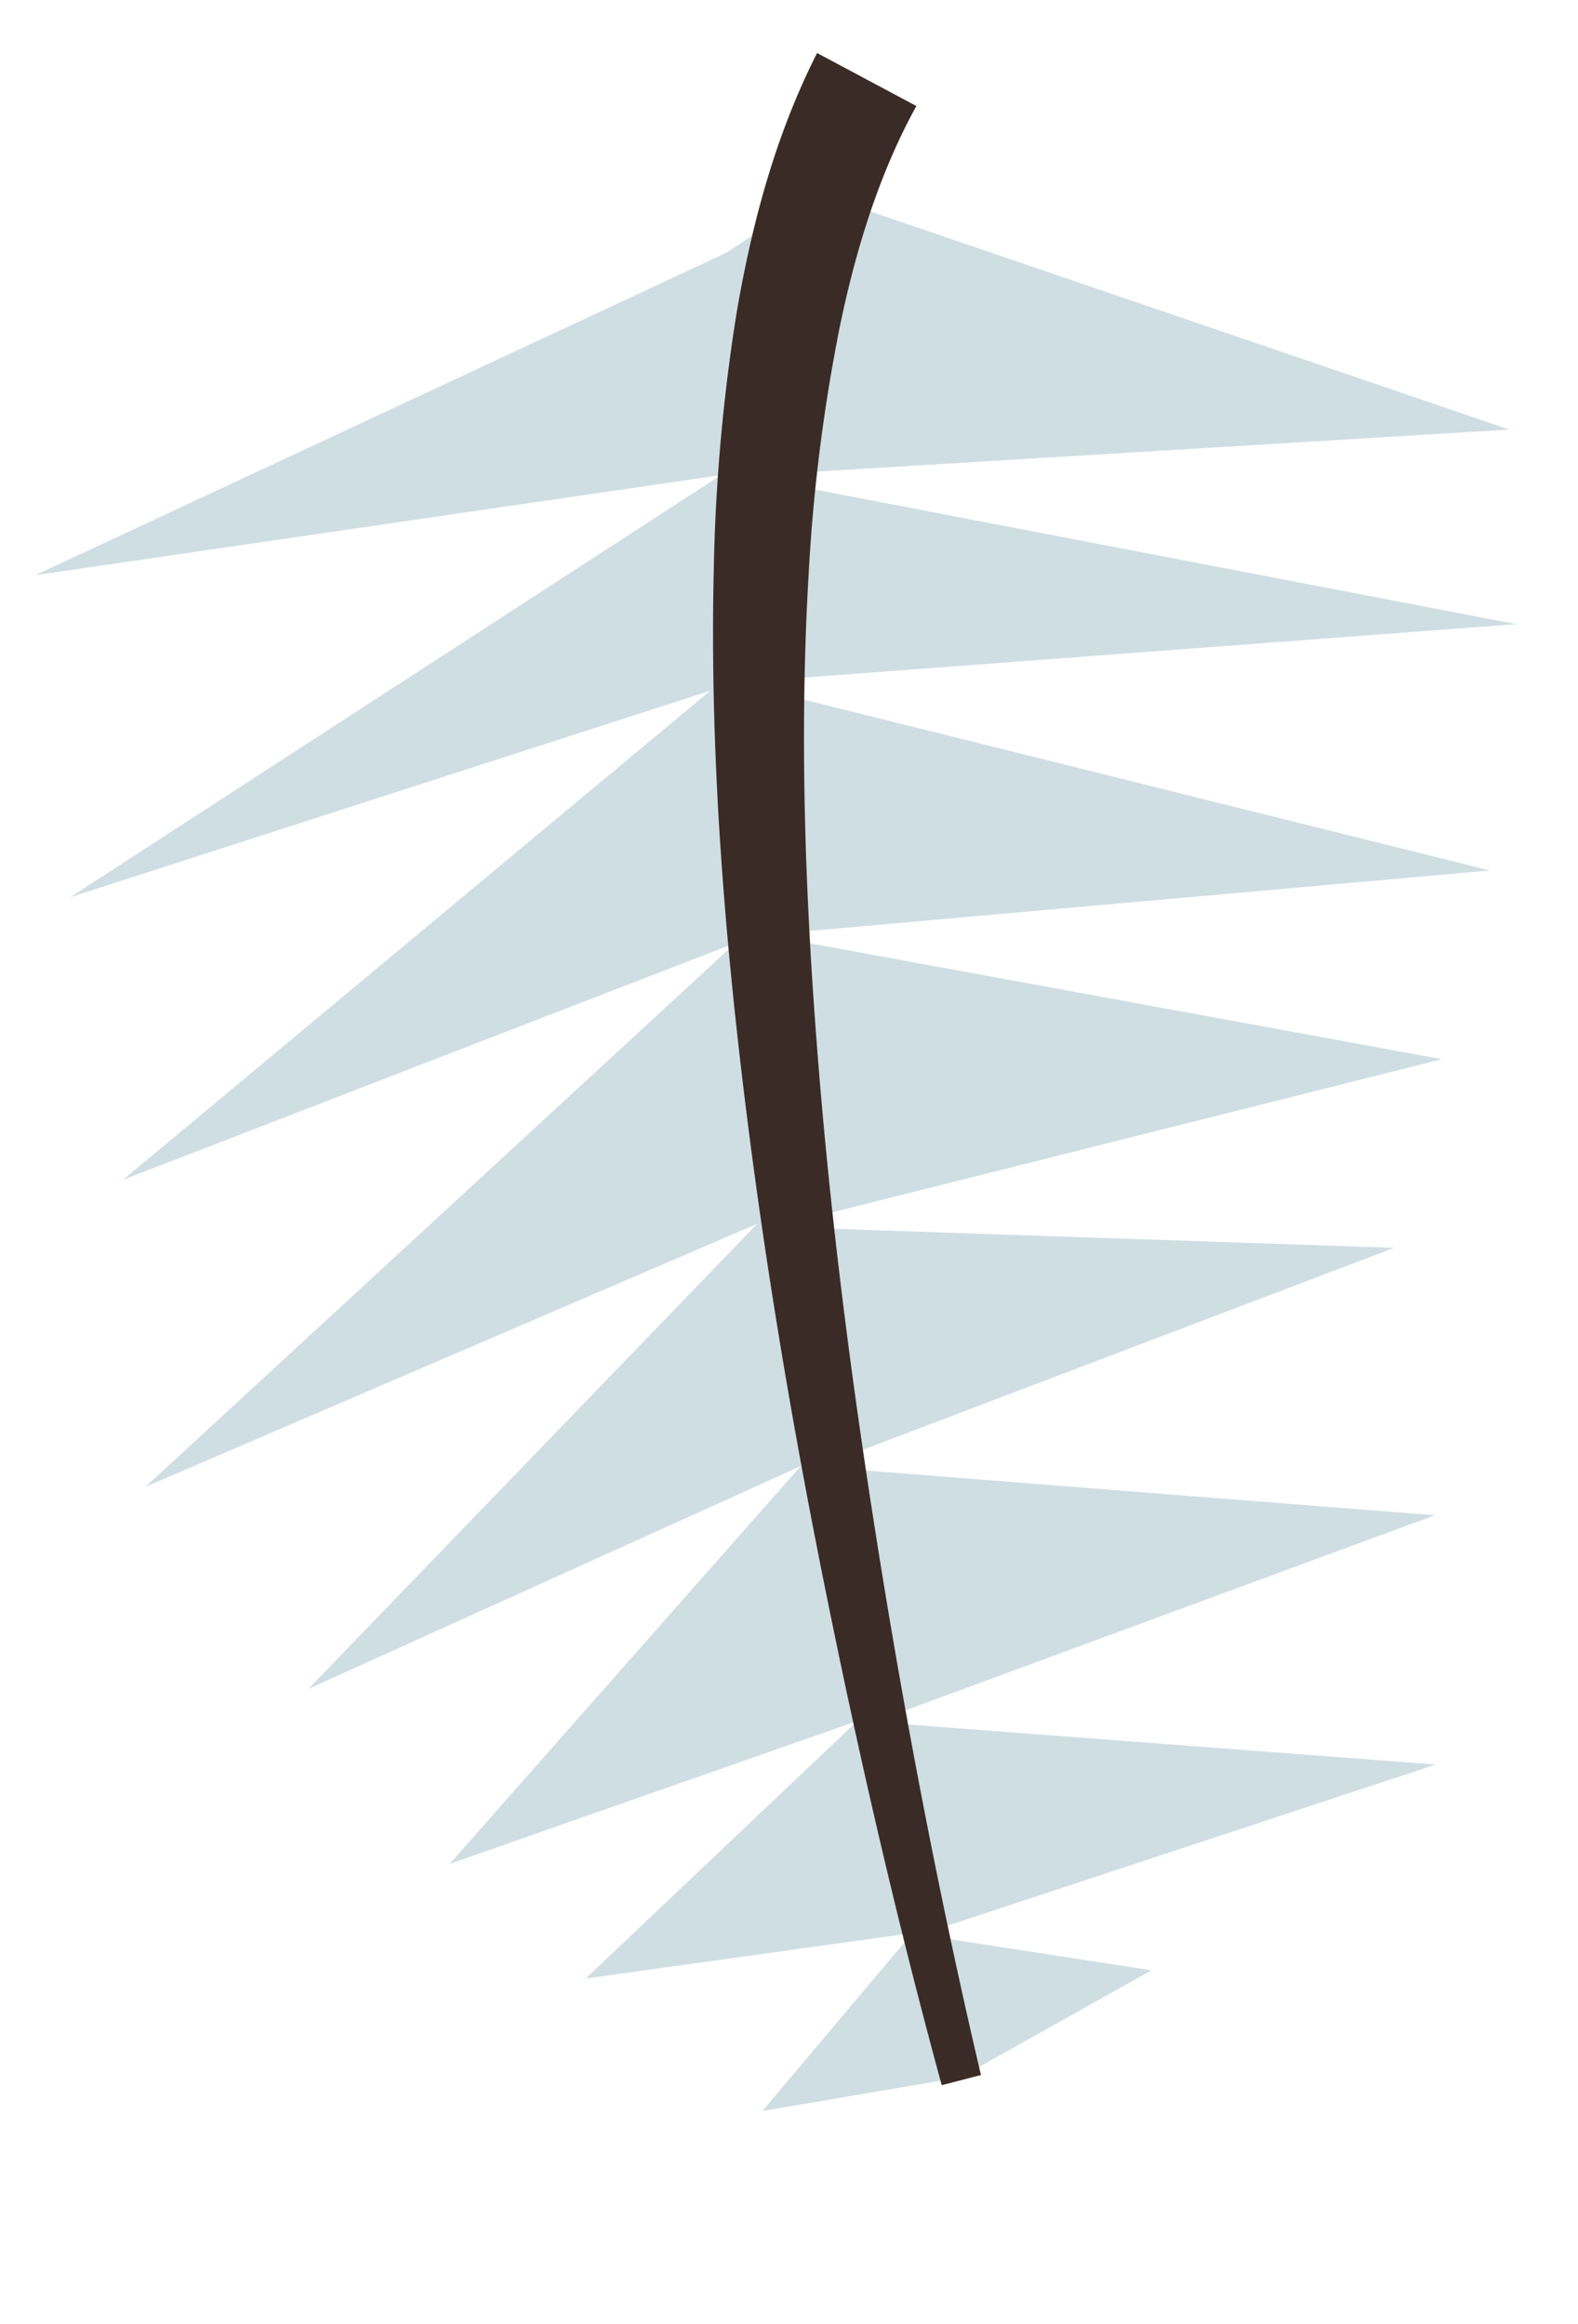 <svg xmlns="http://www.w3.org/2000/svg" viewBox="0 0 178.64 263.01"><defs><style>.cls-1{fill:#cfdee3;}.cls-2{fill:#3a2b26;}</style></defs><g id="leaves-individual"><g id="leaf-1-back-no-dots"><polygon class="cls-1" points="82.26 28.59 4 65.1 81.62 53.77 7.93 101.56 80.4 78.18 13.91 133.54 83.26 106.73 16.47 168.28 85.72 138.51 34.91 191.15 90.64 165.94 50.9 210.96 97.06 194.78 66.3 223.93 103.29 218.78 86.3 238.93 108.74 235.11 130.36 223 104.2 218.96 162.54 199.71 98.94 194.89 162.42 171.5 92.63 166.01 157.82 141.23 87.7 138.85 163.24 119.88 86.53 105.82 168.66 98.52 83.32 77.27 171.64 70.64 84.25 53.87 170.87 48.62 92.38 21.83 82.26 28.59"/><path class="cls-2" d="M106.61,236c-5.08-18.61-9.39-37.34-13.2-56.22s-7-37.89-9.3-57.08S80.36,84.16,80.8,64.6a208.27,208.27,0,0,1,2.63-29.44C85.14,25.34,87.72,15.44,92.5,6l11.24,6C99.55,19.57,96.83,28.34,95,37.33a196.43,196.43,0,0,0-3.46,27.72c-1.1,18.78-.35,37.82,1.22,56.78s4.1,37.92,7.18,56.78,6.75,37.67,11.11,56.24Z"/></g></g></svg>